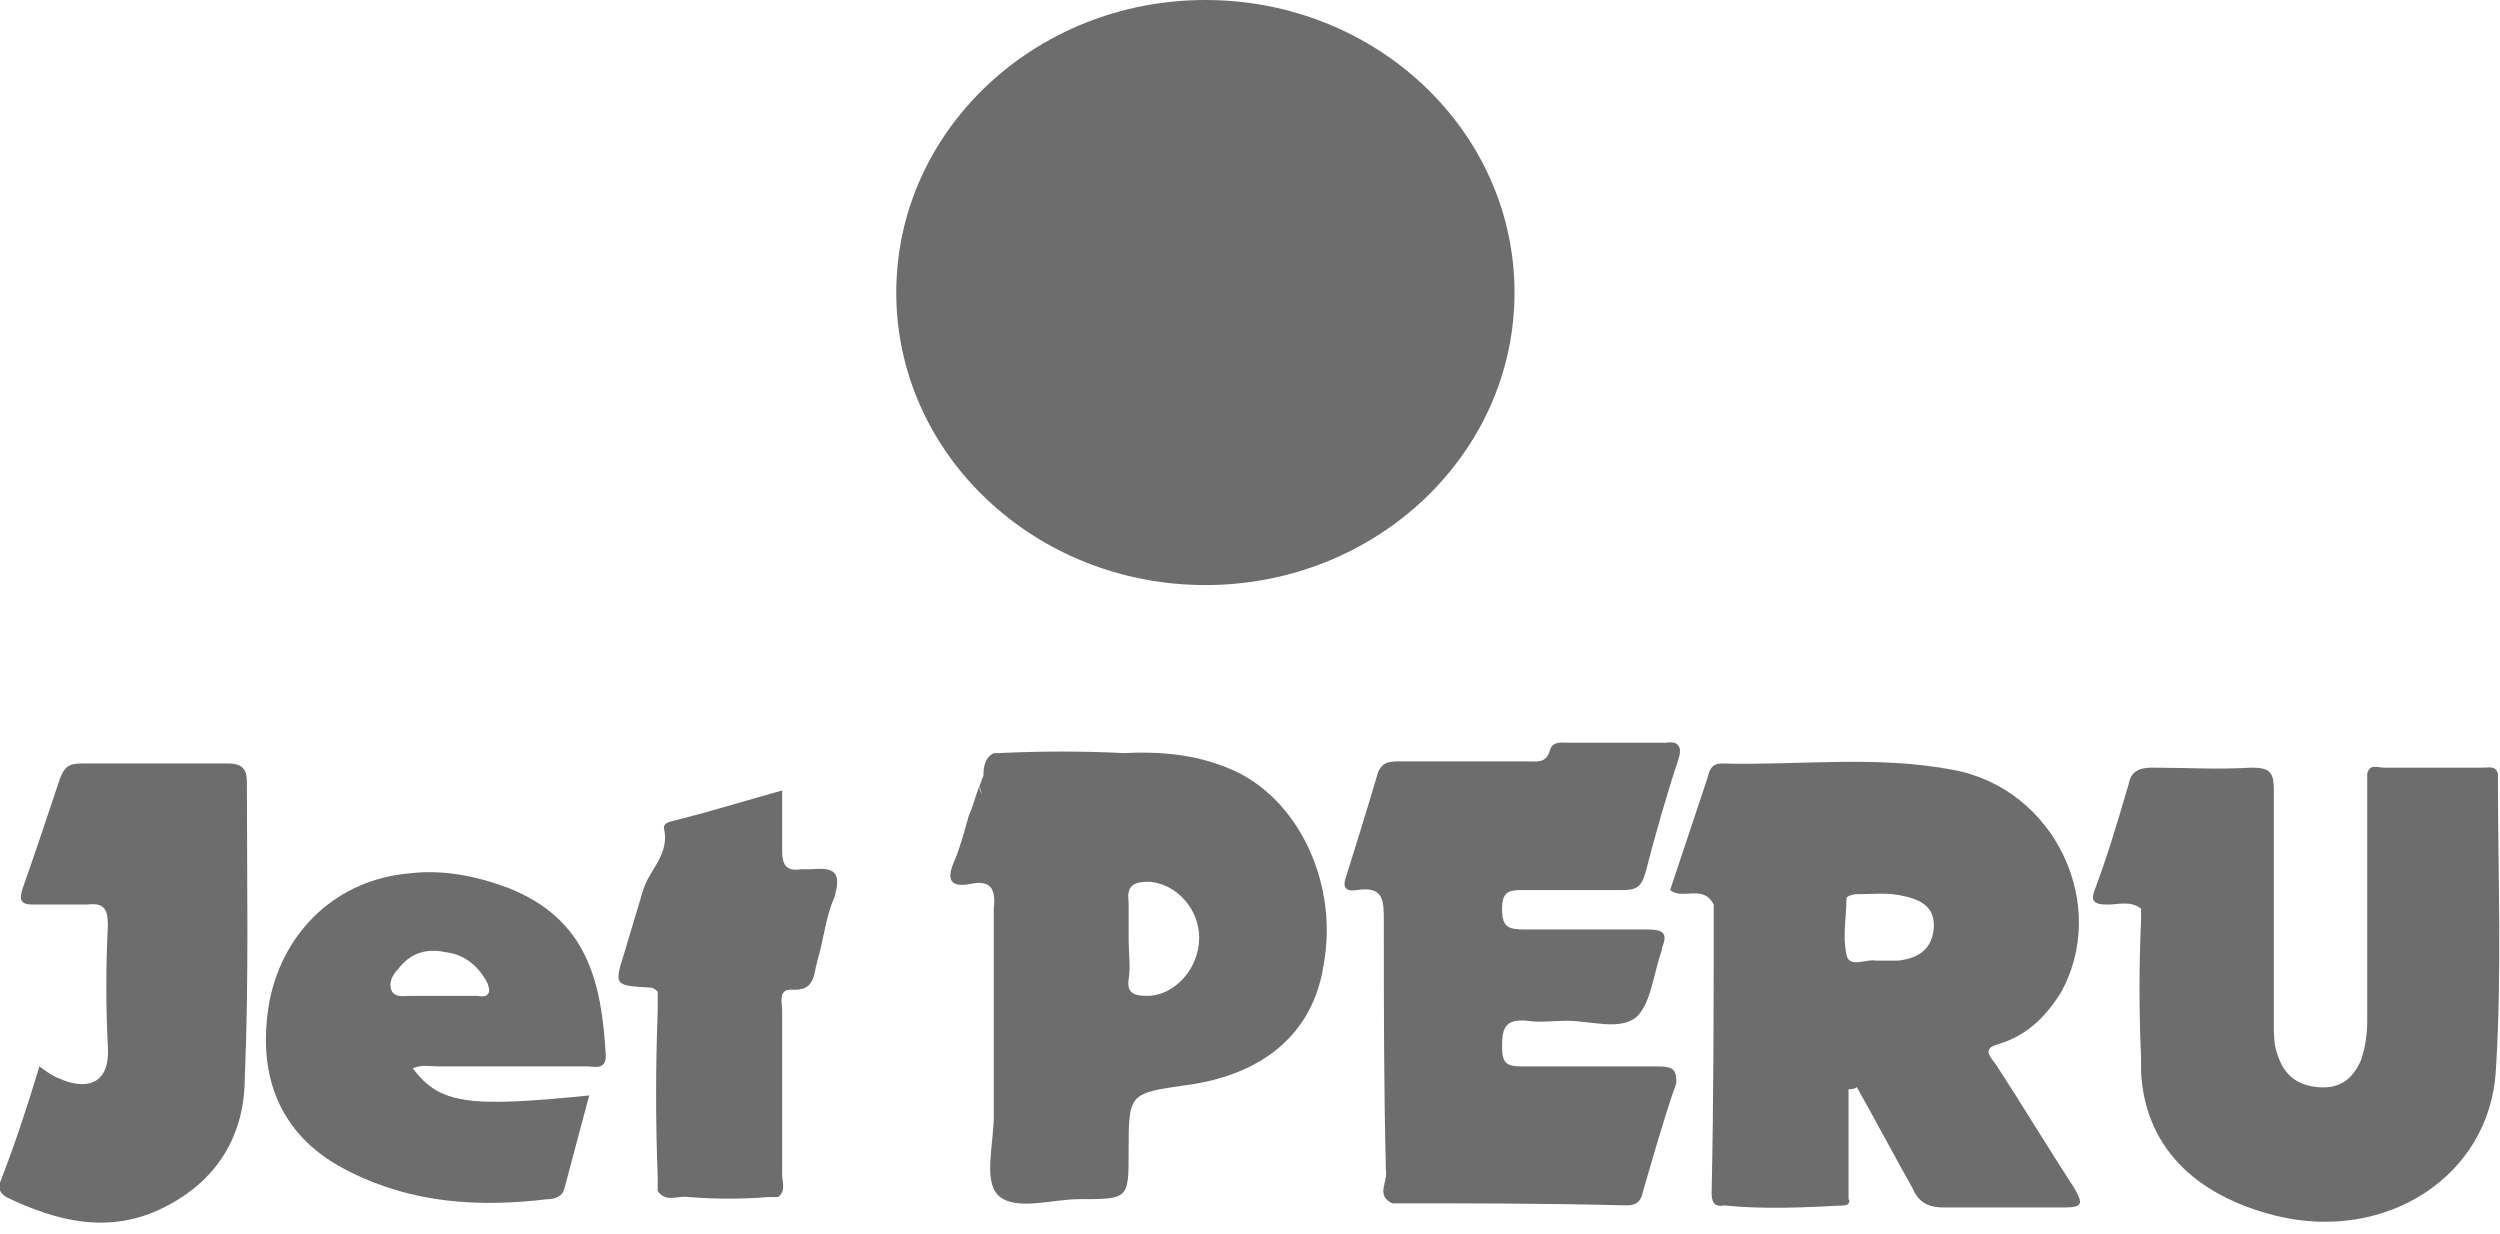 <?xml version="1.0" encoding="utf-8"?>
<!-- Generator: Adobe Illustrator 22.1.0, SVG Export Plug-In . SVG Version: 6.00 Build 0)  -->
<svg version="1.1" id="Capa_1" xmlns="http://www.w3.org/2000/svg" xmlns:xlink="http://www.w3.org/1999/xlink" x="0px" y="0px"
	 viewBox="0 0 120.5 59.5" style="enable-background:new 0 0 120.5 59.5;" xml:space="preserve">
<style type="text/css">
	.st0{opacity:0.55;clip-path:url(#SVGID_2_);}
	.st1{opacity:0.5;fill:none;stroke:#BFBFBF;stroke-miterlimit:10;}
	.st2{fill:#D9D9D9;}
	.st3{fill:#004486;}
	.st4{opacity:0.55;}
	.st5{fill:#FFFFFF;}
	.st6{fill:#004485;}
	.st7{fill:#88898C;}
	.st8{fill:#2F4C88;}
	.st9{fill:#E2E3E4;}
	.st10{fill:#C57930;}
	.st11{fill:#C4C4C4;}
	.st12{fill:#A5D623;}
	.st13{fill:#27608E;}
	.st14{fill:#749423;}
	.st15{fill:#FF0000;}
	.st16{fill:#CF7535;}
	.st17{fill:#265D9C;}
	.st18{opacity:5.000000e-02;}
	.st19{clip-path:url(#SVGID_4_);fill:#FFFFFF;}
	.st20{fill:#304484;}
	.st21{fill:#9EA0A2;}
	.st22{fill:#F2F2F2;}
	.st23{opacity:0.8;}
	.st24{fill:url(#SVGID_5_);}
	.st25{fill:url(#SVGID_6_);}
	.st26{opacity:0.3;fill:#FFFFFF;stroke:#FFFFFF;stroke-miterlimit:10;}
	.st27{fill:none;stroke:#265D9C;stroke-width:1.5;stroke-miterlimit:10;}
	.st28{opacity:0.85;fill:#FFFFFF;}
	.st29{opacity:0.85;fill:#9EA0A2;}
	.st30{opacity:0.75;}
	.st31{opacity:0.75;fill:none;}
	.st32{fill:#2B6BA8;}
	.st33{fill:none;stroke:#265D9C;stroke-width:3;stroke-miterlimit:10;}
	.st34{fill:none;stroke:#CF7535;stroke-width:3;stroke-miterlimit:10;}
	.st35{fill:url(#SVGID_7_);stroke:#265D9C;stroke-miterlimit:10;}
	.st36{fill:url(#SVGID_8_);stroke:#265D9C;stroke-miterlimit:10;}
	.st37{fill:#F4F4F4;}
	.st38{fill:#040707;}
	.st39{fill:#6F7175;}
	.st40{fill:#01CDF8;}
	.st41{fill:#00C1F6;}
	.st42{fill:#707276;}
	.st43{fill:#04E877;}
	.st44{fill:#04D9F8;}
	.st45{fill:#F7C402;}
	.st46{fill:#D93155;}
	.st47{fill:#EA354C;}
	.st48{fill:#F7CF05;}
	.st49{fill:#F43A45;}
	.st50{fill:#4D4D4D;}
	.st51{opacity:0.5;}
	.st52{fill:none;stroke:#FFFFFF;stroke-width:3;stroke-miterlimit:10;}
	.st53{fill:none;stroke:#808080;stroke-width:1.5;stroke-miterlimit:10;}
	.st54{opacity:0.5;fill:none;stroke:#C4C4C4;stroke-miterlimit:10;}
	.st55{fill:none;stroke:#265D9C;stroke-width:0.25;stroke-miterlimit:10;}
	.st56{fill:#6D6D6D;}
	.st57{fill:#A6A8AB;}
	.st58{fill:#6F7173;}
	.st59{fill:#707274;}
	.st60{fill:#A7A9AC;}
	.st61{fill:#A7A8AB;}
	.st62{fill:#A7A9AB;}
	.st63{fill:#6E7072;}
	.st64{clip-path:url(#SVGID_12_);fill:#FFFFFF;}
	.st65{clip-path:url(#SVGID_12_);}
	.st66{fill:#054B8E;}
	.st67{fill:#B22E33;}
	.st68{fill:#B53439;}
	.st69{fill:#B42E33;}
	.st70{fill:#B12D32;}
	.st71{fill:#25ABCA;}
	.st72{clip-path:url(#SVGID_14_);fill:#FFFFFF;}
	.st73{clip-path:url(#SVGID_14_);fill:#B53439;}
	.st74{clip-path:url(#SVGID_16_);fill:#FFFFFF;}
	.st75{fill:none;stroke:#F4F4F4;stroke-miterlimit:10;}
	.st76{clip-path:url(#SVGID_18_);fill:#FFFFFF;}
	.st77{clip-path:url(#SVGID_18_);}
	.st78{clip-path:url(#SVGID_20_);fill:#FFFFFF;}
	.st79{clip-path:url(#SVGID_20_);fill:#B53439;}
	.st80{fill:none;stroke:#FFFFFF;stroke-miterlimit:10;}
	.st81{fill:none;stroke:#CF7535;stroke-miterlimit:10;}
	.st82{fill:none;stroke:#000000;stroke-miterlimit:10;}
</style>
<g>
	<g>
		<path class="st56" d="M96.4,50.3c1.3-0.4,2.2-1.3,2.9-2.4c2.4-4.2-0.2-9.9-5.2-10.8c-3.7-0.7-7.4-0.2-11.1-0.3
			c-0.5,0-0.6,0.3-0.7,0.7c-0.6,1.8-1.2,3.6-1.8,5.4c0.6,0.5,1.6-0.3,2.1,0.7c0,4.6,0,9.3-0.1,13.9c0,0.4,0.1,0.7,0.6,0.6
			c1.9,0.2,3.9,0.1,5.8,0c0.2,0,0.3-0.2,0.2-0.3c0-1.8,0-3.5,0-5.3c0.1,0,0.3,0,0.4-0.1c0.9,1.6,1.8,3.3,2.7,4.9
			c0.3,0.7,0.8,0.9,1.5,0.9c1.9,0,3.8,0,5.8,0c0.9,0,0.9-0.2,0.5-0.9c-1.3-2-2.5-4-3.8-6C95.7,50.7,95.7,50.5,96.4,50.3z M91.5,46.3
			c-0.3,0-0.6,0-1.1,0C90,46.2,89.1,46.7,89,46c-0.2-0.9,0-1.8,0-2.7c0-0.1,0.3-0.2,0.5-0.2c0.8,0,1.5-0.1,2.3,0.1
			c0.9,0.2,1.5,0.6,1.4,1.6C93.1,45.8,92.4,46.2,91.5,46.3z"/>
		<path class="st56" d="M120.4,37.5c0-0.1,0-0.2,0-0.2c-0.1-0.4-0.4-0.3-0.7-0.3c-1.6,0-3.2,0-4.8,0c-0.3,0-0.7-0.2-0.8,0.3
			c0,0.1,0,0.2,0,0.2c0,3.9,0,7.8,0,11.7c0,0.7-0.1,1.3-0.3,1.9c-0.4,0.9-1,1.4-2.1,1.3c-1-0.1-1.6-0.6-1.9-1.5
			c-0.2-0.5-0.2-1-0.2-1.5c0-3.8,0-7.5,0-11.3c0-0.9-0.2-1.1-1.1-1.1c-1.6,0.1-3.2,0-4.8,0c-0.6,0-1,0.2-1.1,0.8
			c-0.5,1.7-1,3.4-1.6,5c-0.3,0.7,0,0.8,0.6,0.8c0.5,0,1.1-0.2,1.6,0.2c0,0.2,0,0.3,0,0.5c-0.1,2.2-0.1,4.5,0,6.7c0,0.2,0,0.5,0,0.7
			c0.2,3.5,2.5,5.9,6.5,6.9c5.3,1.3,10.3-1.9,10.6-7C120.6,46.8,120.4,42.1,120.4,37.5z"/>
		<path class="st56" d="M79.9,51.4c-2.2,0-4.4,0-6.6,0c-0.7,0-0.9-0.2-0.9-0.9c0-0.9,0.1-1.4,1.2-1.3c0.6,0.1,1.3,0,1.9,0
			c1.2,0,2.6,0.5,3.4-0.2c0.7-0.7,0.8-2.1,1.2-3.2c0,0,0-0.1,0-0.1c0.3-0.7,0.1-0.9-0.7-0.9c-2,0-3.9,0-5.9,0c-0.8,0-1.1-0.1-1.1-1
			c0-0.9,0.4-0.9,1.1-0.9c1.6,0,3.1,0,4.7,0c0.6,0,0.9-0.1,1.1-0.8c0.5-1.9,1-3.7,1.6-5.5c0.2-0.6,0-0.9-0.6-0.8c-1.6,0-3.1,0-4.7,0
			c-0.3,0-0.8-0.1-0.9,0.4c-0.2,0.6-0.6,0.5-1.1,0.5c-2,0-4.1,0-6.1,0c-0.5,0-0.9,0-1.1,0.6c-0.5,1.7-1,3.3-1.5,4.9
			c-0.2,0.5-0.1,0.8,0.5,0.7c1.3-0.2,1.3,0.5,1.3,1.5c0,4,0,8,0.1,12c0.1,0.6-0.5,1.2,0.3,1.6c3.8,0,7.5,0,11.3,0.1
			c0.5,0,0.7-0.2,0.8-0.7c0.5-1.7,1-3.5,1.6-5.2C80.8,51.6,80.7,51.4,79.9,51.4z"/>
		<path class="st56" d="M59.6,37.2c-1.7-0.8-3.5-1-5.4-0.9c-2-0.1-4-0.1-6.1,0c-0.1,0-0.2,0-0.2,0c-0.4,0.2-0.5,0.6-0.5,1.1
			c-0.1,0.2-0.1,0.3-0.2,0.5c0.1,0.2,0.1,0.3,0.1,0.4c0-0.1-0.1-0.3-0.1-0.4c-0.2,0.5-0.3,1-0.5,1.4c-0.2,0.7-0.4,1.5-0.7,2.2
			c-0.4,0.9-0.2,1.3,0.8,1.1c1-0.2,1.2,0.3,1.1,1.2c0,3.3,0,6.7,0,10c0,1.3-0.5,3.1,0.2,3.8c0.8,0.8,2.6,0.2,3.9,0.2
			c2.4,0,2.4,0,2.4-2.3c0-2.8,0-2.8,2.8-3.2c3.7-0.5,6.1-2.5,6.6-5.8C64.5,42.7,62.7,38.7,59.6,37.2z M55.3,48c-0.6,0-1-0.1-0.9-0.8
			c0.1-0.6,0-1.3,0-1.9c0-0.6,0-1.2,0-1.8c-0.1-0.8,0.2-1,1-1c1.3,0.1,2.4,1.3,2.4,2.7C57.8,46.7,56.6,48,55.3,48z"/>
		<path class="st56" d="M11.9,37.7c0-0.6-0.2-0.9-0.9-0.9c-2.4,0-4.7,0-7.1,0c-0.6,0-0.8,0.2-1,0.7c-0.6,1.8-1.2,3.6-1.8,5.3
			c-0.2,0.6-0.1,0.8,0.5,0.8c0.9,0,1.8,0,2.6,0c0.8-0.1,1,0.2,1,1c-0.1,2-0.1,3.9,0,5.9c0.1,1.9-1.2,2-2.3,1.5
			c-0.3-0.1-0.6-0.3-1-0.6C1.3,53.4,0.7,55.2,0,57c-0.1,0.3,0,0.5,0.3,0.7c2.5,1.2,5,1.8,7.6,0.5c2.6-1.3,3.9-3.5,3.9-6.3
			C12,47.2,11.9,42.4,11.9,37.7z"/>
		<path class="st56" d="M24.5,42.8c-1.6-0.6-3.2-0.9-4.8-0.7c-3.4,0.3-6,2.7-6.7,6.1c-0.7,3.8,0.6,6.7,3.9,8.3
			c3,1.5,6.2,1.7,9.5,1.3c0.3,0,0.7-0.1,0.8-0.5c0.4-1.5,0.8-3,1.2-4.5c-5.9,0.6-7.2,0.4-8.5-1.3c0.4-0.2,0.8-0.1,1.2-0.1
			c2.4,0,4.8,0,7.2,0c0.3,0,0.9,0.2,0.9-0.5C29,47.3,28.3,44.3,24.5,42.8z M23,48c-0.6,0-1.2,0-1.8,0c-0.5,0-1,0-1.4,0
			c-0.3,0-0.7,0.1-0.9-0.2c-0.2-0.4,0-0.8,0.3-1.1c0.6-0.8,1.4-1,2.3-0.8c0.9,0.1,1.6,0.7,2,1.5C23.7,47.9,23.5,48.1,23,48z"/>
		<path class="st56" d="M39.1,41.9c-0.2,0-0.3,0-0.5,0c-0.7,0.1-0.9-0.2-0.9-0.9c0-0.9,0-1.9,0-2.9c-1.8,0.5-3.4,1-5,1.4
			c-0.3,0.1-0.7,0.1-0.7,0.4c0.3,1.3-0.7,2-1,3c-0.3,1-0.6,2-0.9,3c-0.5,1.6-0.5,1.6,1.2,1.7c0.2,0,0.3,0.1,0.4,0.2c0,0.3,0,0.6,0,1
			c-0.1,2.6-0.1,5.3,0,7.9c0,0.1,0,0.2,0,0.2l0,0c0,0.2,0,0.3,0,0.5c0.4,0.6,1,0.2,1.5,0.3c1.3,0.1,2.6,0.1,3.8,0c0.2,0,0.3,0,0.5,0
			c0.4-0.3,0.2-0.7,0.2-1.1c0-2.6,0-5.3,0-7.9c0-0.3-0.2-1,0.4-1c1.2,0.1,1.1-0.7,1.3-1.4c0.3-1,0.4-2.1,0.8-3
			C40.6,42,40.2,41.8,39.1,41.9z"/>
	</g>
	<ellipse class="st56" cx="58.1" cy="14.1" rx="14.9" ry="14.1"/>
</g>
</svg>
